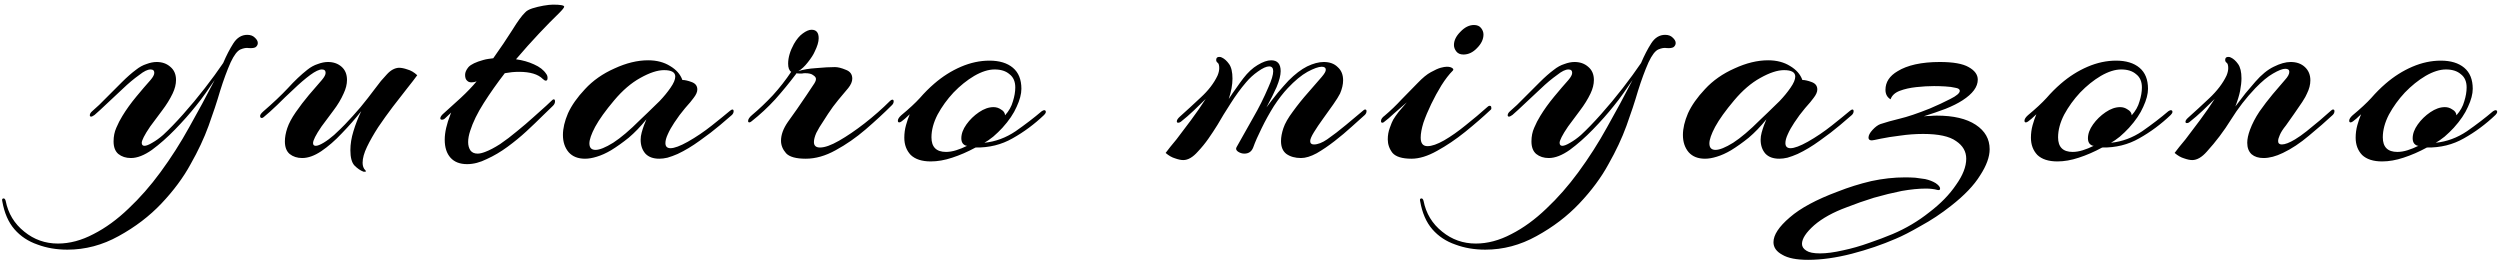 <svg width="221" height="23" viewBox="0 0 221 23" fill="none" xmlns="http://www.w3.org/2000/svg">
<path d="M5.96 22.07C5 22.07 4.12 21.92 3.32 21.62C2.5 21.34 1.82 20.89 1.28 20.27C0.74 19.65 0.38 18.82 0.2 17.78C0.16 17.62 0.2 17.54 0.32 17.54C0.4 17.54 0.46 17.61 0.5 17.75C0.72 18.87 1.27 19.78 2.15 20.48C3.01 21.18 4 21.53 5.12 21.53C6.16 21.53 7.21 21.25 8.27 20.69C9.33 20.15 10.36 19.4 11.36 18.44C12.36 17.5 13.3 16.43 14.18 15.23C15.12 13.95 15.97 12.62 16.73 11.24C17.51 9.86 18.26 8.47 18.98 7.07C18.72 7.45 18.45 7.84 18.17 8.24C17.89 8.64 17.61 9.01 17.33 9.35C16.79 10.03 16.17 10.73 15.47 11.45C14.79 12.15 14.11 12.75 13.43 13.25C12.75 13.73 12.13 13.97 11.57 13.97C11.13 13.97 10.76 13.85 10.46 13.61C10.18 13.37 10.04 13 10.04 12.5C10.04 12.06 10.12 11.66 10.28 11.3C10.44 10.92 10.62 10.57 10.82 10.25C11.16 9.69 11.57 9.12 12.05 8.54C12.53 7.96 12.95 7.47 13.31 7.07C13.53 6.81 13.64 6.6 13.64 6.44C13.64 6.24 13.53 6.14 13.31 6.14C13.05 6.14 12.72 6.3 12.32 6.62C11.84 6.96 11.35 7.37 10.85 7.85C10.35 8.31 9.88 8.75 9.44 9.17C9 9.59 8.64 9.92 8.36 10.16C8.22 10.26 8.12 10.31 8.06 10.31C7.98 10.31 7.94 10.27 7.94 10.19C7.94 10.07 8.01 9.95 8.15 9.83C8.55 9.49 8.97 9.09 9.41 8.63C9.87 8.17 10.32 7.72 10.76 7.28C11.22 6.82 11.64 6.45 12.02 6.17C12.32 5.93 12.63 5.76 12.95 5.66C13.27 5.54 13.57 5.48 13.85 5.48C14.33 5.48 14.73 5.62 15.05 5.9C15.39 6.18 15.56 6.57 15.56 7.07C15.56 7.45 15.46 7.85 15.26 8.27C15.02 8.77 14.71 9.27 14.33 9.77C13.97 10.25 13.62 10.72 13.28 11.18C13.02 11.56 12.83 11.87 12.71 12.11C12.59 12.35 12.53 12.52 12.53 12.62C12.53 12.8 12.61 12.89 12.77 12.89C12.93 12.89 13.16 12.8 13.46 12.62C13.78 12.44 14.1 12.21 14.42 11.93C14.96 11.43 15.55 10.82 16.19 10.1C16.85 9.36 17.49 8.59 18.11 7.79C18.73 6.99 19.27 6.25 19.73 5.57C20.01 4.91 20.31 4.33 20.63 3.83C20.95 3.33 21.36 3.08 21.86 3.08C22.14 3.08 22.36 3.16 22.52 3.32C22.7 3.48 22.79 3.64 22.79 3.8C22.79 3.94 22.73 4.06 22.61 4.16C22.49 4.24 22.29 4.27 22.01 4.25C21.79 4.21 21.54 4.25 21.26 4.37C20.98 4.49 20.69 4.87 20.39 5.51C20.07 6.23 19.76 7.07 19.46 8.03C19.18 8.99 18.84 10.02 18.44 11.12C18.04 12.22 17.51 13.35 16.85 14.51C16.21 15.69 15.35 16.85 14.27 17.99C13.21 19.11 11.95 20.07 10.49 20.87C9.05 21.67 7.54 22.07 5.96 22.07ZM32.114 15.17C31.854 15.07 31.594 14.89 31.334 14.63C31.094 14.37 30.974 13.92 30.974 13.28C30.974 12.74 31.064 12.18 31.244 11.6C31.424 11 31.654 10.41 31.934 9.83C31.414 10.49 30.844 11.14 30.224 11.78C29.624 12.42 29.014 12.95 28.394 13.37C27.794 13.77 27.234 13.97 26.714 13.97C26.274 13.97 25.904 13.85 25.604 13.61C25.324 13.37 25.184 13 25.184 12.5C25.184 12.14 25.254 11.75 25.394 11.33C25.534 10.91 25.784 10.44 26.144 9.92C26.504 9.4 26.894 8.89 27.314 8.39C27.754 7.87 28.134 7.43 28.454 7.07C28.674 6.81 28.784 6.6 28.784 6.44C28.784 6.24 28.674 6.14 28.454 6.14C28.214 6.14 27.874 6.3 27.434 6.62C26.974 6.96 26.484 7.38 25.964 7.88C25.444 8.36 24.954 8.83 24.494 9.29C24.034 9.73 23.644 10.08 23.324 10.34C23.264 10.4 23.204 10.43 23.144 10.43C23.044 10.43 22.994 10.37 22.994 10.25C22.994 10.15 23.084 10.02 23.264 9.86C24.144 9.1 24.874 8.41 25.454 7.79C26.034 7.15 26.604 6.61 27.164 6.17C27.464 5.93 27.774 5.76 28.094 5.66C28.414 5.54 28.714 5.48 28.994 5.48C29.474 5.48 29.874 5.62 30.194 5.9C30.514 6.18 30.674 6.57 30.674 7.07C30.674 7.45 30.574 7.85 30.374 8.27C30.154 8.77 29.854 9.27 29.474 9.77C29.114 10.25 28.764 10.72 28.424 11.18C28.164 11.56 27.974 11.87 27.854 12.11C27.734 12.35 27.674 12.53 27.674 12.65C27.674 12.81 27.754 12.89 27.914 12.89C28.074 12.89 28.304 12.8 28.604 12.62C28.904 12.44 29.214 12.21 29.534 11.93C29.754 11.73 29.944 11.55 30.104 11.39C30.284 11.21 30.414 11.08 30.494 11C30.954 10.52 31.414 10.01 31.874 9.47C32.334 8.91 32.734 8.4 33.074 7.94C33.334 7.6 33.534 7.34 33.674 7.16C33.834 6.98 34.004 6.79 34.184 6.59C34.524 6.21 34.884 6.01 35.264 5.99C35.484 5.99 35.734 6.04 36.014 6.14C36.314 6.22 36.604 6.39 36.884 6.65C36.684 6.93 36.384 7.32 35.984 7.82C35.604 8.3 35.184 8.84 34.724 9.44C34.284 10.02 33.854 10.62 33.434 11.24C33.034 11.86 32.704 12.44 32.444 12.98C32.184 13.52 32.054 13.99 32.054 14.39C32.054 14.67 32.134 14.89 32.294 15.05C32.374 15.13 32.374 15.17 32.294 15.17C32.214 15.19 32.154 15.19 32.114 15.17ZM41.294 14.51C40.654 14.51 40.164 14.32 39.824 13.94C39.484 13.56 39.314 13.03 39.314 12.35C39.314 11.71 39.484 10.96 39.824 10.1L39.884 9.95L39.344 10.46C39.264 10.54 39.174 10.58 39.074 10.58C38.974 10.58 38.924 10.54 38.924 10.46C38.924 10.36 38.994 10.24 39.134 10.1C39.654 9.64 40.184 9.16 40.724 8.66C41.284 8.14 41.754 7.65 42.134 7.19C41.994 7.25 41.844 7.28 41.684 7.28C41.524 7.28 41.404 7.24 41.324 7.16C41.184 7.06 41.114 6.88 41.114 6.62C41.114 6.4 41.214 6.17 41.414 5.93C41.634 5.69 42.074 5.48 42.734 5.3C42.874 5.26 43.014 5.23 43.154 5.21C43.314 5.19 43.464 5.17 43.604 5.15C44.244 4.25 44.804 3.42 45.284 2.66C45.764 1.88 46.144 1.36 46.424 1.1C46.544 0.96 46.754 0.84 47.054 0.74C47.374 0.64 47.704 0.56 48.044 0.5C48.404 0.44 48.684 0.41 48.884 0.41C49.544 0.41 49.874 0.47 49.874 0.59C49.874 0.67 49.724 0.86 49.424 1.16C48.924 1.64 48.334 2.24 47.654 2.96C46.994 3.66 46.314 4.42 45.614 5.24C46.194 5.32 46.724 5.47 47.204 5.69C47.704 5.91 48.064 6.19 48.284 6.53C48.364 6.63 48.404 6.75 48.404 6.89C48.404 7.05 48.354 7.13 48.254 7.13C48.174 7.13 48.084 7.08 47.984 6.98C47.564 6.56 46.864 6.35 45.884 6.35C45.684 6.35 45.474 6.36 45.254 6.38C45.054 6.4 44.844 6.43 44.624 6.47C43.944 7.35 43.324 8.23 42.764 9.11C42.204 9.99 41.804 10.81 41.564 11.57C41.444 11.93 41.384 12.26 41.384 12.56C41.384 12.86 41.454 13.11 41.594 13.31C41.734 13.49 41.944 13.58 42.224 13.58C42.404 13.58 42.624 13.53 42.884 13.43C43.264 13.29 43.704 13.06 44.204 12.74C44.704 12.4 45.204 12.02 45.704 11.6C46.224 11.18 46.704 10.77 47.144 10.37C47.604 9.97 47.984 9.63 48.284 9.35C48.584 9.07 48.754 8.91 48.794 8.87C48.854 8.81 48.904 8.78 48.944 8.78C49.024 8.78 49.064 8.84 49.064 8.96C49.064 9.1 49.004 9.23 48.884 9.35C48.684 9.55 48.374 9.85 47.954 10.25C47.554 10.65 47.084 11.1 46.544 11.6C46.024 12.08 45.464 12.54 44.864 12.98C44.264 13.42 43.654 13.78 43.034 14.06C42.434 14.36 41.854 14.51 41.294 14.51ZM51.713 14.03C51.093 14.03 50.613 13.84 50.273 13.46C49.933 13.06 49.763 12.55 49.763 11.93C49.763 11.35 49.913 10.71 50.213 10.01C50.533 9.31 51.033 8.6 51.713 7.88C52.413 7.12 53.283 6.51 54.323 6.05C55.363 5.57 56.353 5.33 57.293 5.33C58.053 5.33 58.703 5.5 59.243 5.84C59.783 6.16 60.143 6.57 60.323 7.07C60.543 7.07 60.813 7.13 61.133 7.25C61.473 7.37 61.643 7.59 61.643 7.91C61.643 8.13 61.533 8.38 61.313 8.66C61.173 8.86 60.923 9.16 60.563 9.56C60.223 9.96 59.903 10.39 59.603 10.85C59.363 11.21 59.173 11.55 59.033 11.87C58.893 12.17 58.823 12.43 58.823 12.65C58.823 12.95 58.973 13.1 59.273 13.1C59.613 13.1 60.123 12.91 60.803 12.53C61.543 12.11 62.253 11.63 62.933 11.09C63.613 10.55 64.143 10.12 64.523 9.8C64.623 9.72 64.693 9.68 64.733 9.68C64.813 9.68 64.853 9.73 64.853 9.83C64.853 9.95 64.803 10.06 64.703 10.16C64.523 10.32 64.173 10.62 63.653 11.06C63.133 11.5 62.533 11.96 61.853 12.44C61.193 12.92 60.543 13.31 59.903 13.61C59.583 13.75 59.283 13.86 59.003 13.94C58.743 14 58.503 14.03 58.283 14.03C57.743 14.03 57.333 13.88 57.053 13.58C56.773 13.26 56.633 12.85 56.633 12.35C56.633 12.15 56.663 11.94 56.723 11.72C56.783 11.5 56.853 11.28 56.933 11.06L57.143 10.55C56.623 11.19 56.103 11.73 55.583 12.17C55.063 12.59 54.543 12.96 54.023 13.28C53.583 13.54 53.163 13.73 52.763 13.85C52.383 13.97 52.033 14.03 51.713 14.03ZM52.643 13.25C53.003 13.25 53.523 13.04 54.203 12.62C54.883 12.18 55.673 11.51 56.573 10.61C56.693 10.49 56.913 10.28 57.233 9.98C57.573 9.66 57.933 9.31 58.313 8.93C58.693 8.53 59.013 8.14 59.273 7.76C59.553 7.36 59.693 7.03 59.693 6.77C59.693 6.39 59.363 6.2 58.703 6.2C58.123 6.2 57.423 6.43 56.603 6.89C55.803 7.33 55.033 7.99 54.293 8.87C53.533 9.77 52.973 10.55 52.613 11.21C52.273 11.85 52.103 12.34 52.103 12.68C52.103 13.06 52.283 13.25 52.643 13.25ZM71.231 14.03C70.371 14.03 69.791 13.87 69.491 13.55C69.191 13.21 69.041 12.84 69.041 12.44C69.041 11.92 69.241 11.37 69.641 10.79C69.881 10.45 70.151 10.07 70.451 9.65C70.751 9.21 71.031 8.8 71.291 8.42C71.551 8.04 71.731 7.77 71.831 7.61C71.971 7.41 72.051 7.28 72.071 7.22C72.111 7.14 72.131 7.06 72.131 6.98C72.131 6.86 72.051 6.75 71.891 6.65C71.751 6.53 71.511 6.47 71.171 6.47C71.071 6.47 70.981 6.48 70.901 6.5C70.841 6.5 70.771 6.5 70.691 6.5C70.531 6.5 70.441 6.49 70.421 6.47L70.331 6.59C69.771 7.33 69.171 8.06 68.531 8.78C67.891 9.48 67.191 10.13 66.431 10.73C66.351 10.79 66.291 10.82 66.251 10.82C66.171 10.82 66.131 10.78 66.131 10.7C66.131 10.54 66.251 10.36 66.491 10.16C67.111 9.64 67.721 9.06 68.321 8.42C68.921 7.76 69.461 7.07 69.941 6.35C69.761 6.23 69.671 5.99 69.671 5.63C69.671 5.09 69.841 4.51 70.181 3.89C70.421 3.47 70.681 3.16 70.961 2.96C71.261 2.74 71.521 2.63 71.741 2.63C72.161 2.63 72.371 2.88 72.371 3.38C72.371 3.7 72.251 4.1 72.011 4.58C71.911 4.82 71.711 5.13 71.411 5.51C71.131 5.87 70.851 6.13 70.571 6.29C70.991 6.15 71.521 6.06 72.161 6.02C72.821 5.96 73.371 5.93 73.811 5.93C74.071 5.93 74.391 6.01 74.771 6.17C75.151 6.31 75.341 6.57 75.341 6.95C75.341 7.21 75.221 7.49 74.981 7.79C74.921 7.87 74.761 8.06 74.501 8.36C74.241 8.66 73.951 9.02 73.631 9.44C73.331 9.86 73.051 10.28 72.791 10.7C72.531 11.08 72.321 11.43 72.161 11.75C72.021 12.07 71.951 12.34 71.951 12.56C71.951 12.88 72.131 13.04 72.491 13.04C72.911 13.04 73.471 12.84 74.171 12.44C74.871 12.04 75.621 11.53 76.421 10.91C77.241 10.27 77.991 9.61 78.671 8.93C78.751 8.85 78.821 8.81 78.881 8.81C78.961 8.81 79.001 8.86 79.001 8.96C79.001 9.08 78.951 9.19 78.851 9.29C78.151 9.99 77.371 10.71 76.511 11.45C75.671 12.17 74.791 12.78 73.871 13.28C72.971 13.78 72.091 14.03 71.231 14.03ZM82.281 14.27C81.501 14.27 80.911 14.08 80.511 13.7C80.131 13.3 79.941 12.79 79.941 12.17C79.941 11.79 79.991 11.42 80.091 11.06C80.191 10.7 80.301 10.38 80.421 10.1C80.281 10.24 80.141 10.37 80.001 10.49C79.881 10.59 79.781 10.67 79.701 10.73C79.621 10.79 79.551 10.82 79.491 10.82C79.411 10.82 79.371 10.77 79.371 10.67C79.371 10.53 79.471 10.37 79.671 10.19C80.371 9.61 80.921 9.1 81.321 8.66C81.721 8.2 82.141 7.78 82.581 7.4C83.321 6.76 84.111 6.26 84.951 5.9C85.791 5.54 86.631 5.36 87.471 5.36C88.351 5.36 89.041 5.57 89.541 5.99C90.041 6.41 90.291 7.03 90.291 7.85C90.291 8.31 90.151 8.84 89.871 9.44C89.611 10.04 89.191 10.66 88.611 11.3C88.371 11.56 88.101 11.82 87.801 12.08C87.501 12.32 87.241 12.5 87.021 12.62C88.001 12.52 88.921 12.18 89.781 11.6C90.641 11 91.411 10.41 92.091 9.83C92.191 9.77 92.261 9.74 92.301 9.74C92.401 9.74 92.451 9.79 92.451 9.89C92.451 9.97 92.401 10.06 92.301 10.16C91.441 10.98 90.511 11.67 89.511 12.23C88.531 12.79 87.441 13.06 86.241 13.04C85.541 13.42 84.851 13.72 84.171 13.94C83.511 14.16 82.881 14.27 82.281 14.27ZM83.631 13.43C83.911 13.43 84.211 13.38 84.531 13.28C84.851 13.18 85.171 13.05 85.491 12.89C85.371 12.89 85.251 12.83 85.131 12.71C85.031 12.59 84.981 12.43 84.981 12.23C84.981 11.83 85.131 11.42 85.431 11C85.731 10.58 86.101 10.22 86.541 9.92C86.981 9.62 87.411 9.47 87.831 9.47C88.071 9.47 88.291 9.54 88.491 9.68C88.711 9.8 88.831 9.97 88.851 10.19C89.191 9.81 89.421 9.4 89.541 8.96C89.681 8.52 89.751 8.11 89.751 7.73C89.751 7.21 89.581 6.82 89.241 6.56C88.921 6.28 88.481 6.14 87.921 6.14C87.381 6.14 86.781 6.33 86.121 6.71C85.481 7.09 84.871 7.58 84.291 8.18C83.731 8.78 83.261 9.43 82.881 10.13C82.521 10.83 82.341 11.5 82.341 12.14C82.341 13 82.771 13.43 83.631 13.43ZM104.601 14.15C104.401 14.15 104.161 14.1 103.881 14C103.601 13.92 103.321 13.76 103.041 13.52C103.261 13.22 103.581 12.82 104.001 12.32C104.401 11.8 104.831 11.23 105.291 10.61C105.751 9.99 106.181 9.37 106.581 8.75C106.261 9.07 105.911 9.41 105.531 9.77C105.151 10.13 104.771 10.46 104.391 10.76C104.311 10.82 104.231 10.85 104.151 10.85C104.071 10.85 104.031 10.81 104.031 10.73C104.031 10.61 104.121 10.47 104.301 10.31C104.861 9.81 105.471 9.25 106.131 8.63C106.811 8.01 107.311 7.36 107.631 6.68C107.731 6.44 107.781 6.22 107.781 6.02C107.781 5.76 107.731 5.6 107.631 5.54C107.551 5.48 107.511 5.4 107.511 5.3C107.511 5.12 107.601 5.03 107.781 5.03C107.881 5.03 107.961 5.05 108.021 5.09C108.241 5.19 108.451 5.38 108.651 5.66C108.851 5.94 108.951 6.37 108.951 6.95C108.951 7.49 108.841 8.09 108.621 8.75C108.841 8.41 109.061 8.09 109.281 7.79C109.501 7.47 109.711 7.18 109.911 6.92C110.311 6.4 110.731 6.01 111.171 5.75C111.631 5.47 112.031 5.33 112.371 5.33C112.931 5.33 113.211 5.65 113.211 6.29C113.211 6.65 113.091 7.12 112.851 7.7C112.631 8.2 112.331 8.8 111.951 9.5C112.291 9.04 112.631 8.6 112.971 8.18C113.331 7.76 113.641 7.41 113.901 7.13C114.481 6.55 115.031 6.13 115.551 5.87C116.091 5.61 116.581 5.48 117.021 5.48C117.541 5.48 117.951 5.63 118.251 5.93C118.571 6.21 118.731 6.6 118.731 7.1C118.731 7.46 118.641 7.85 118.461 8.27C118.341 8.51 118.141 8.83 117.861 9.23C117.581 9.63 117.281 10.05 116.961 10.49C116.641 10.93 116.371 11.33 116.151 11.69C115.931 12.05 115.821 12.31 115.821 12.47C115.821 12.67 115.931 12.77 116.151 12.77C116.491 12.77 116.881 12.62 117.321 12.32C117.841 11.96 118.401 11.53 119.001 11.03C119.601 10.53 120.091 10.12 120.471 9.8C120.551 9.72 120.621 9.68 120.681 9.68C120.761 9.68 120.801 9.73 120.801 9.83C120.801 9.95 120.751 10.06 120.651 10.16C120.351 10.44 119.961 10.79 119.481 11.21C119.021 11.63 118.521 12.05 117.981 12.47C117.441 12.89 116.911 13.25 116.391 13.55C115.871 13.83 115.411 13.97 115.011 13.97C114.491 13.97 114.061 13.85 113.721 13.61C113.401 13.37 113.241 12.99 113.241 12.47C113.241 12.13 113.311 11.75 113.451 11.33C113.591 10.91 113.871 10.42 114.291 9.86C114.711 9.28 115.161 8.72 115.641 8.18C116.121 7.62 116.521 7.16 116.841 6.8C117.081 6.52 117.201 6.31 117.201 6.17C117.201 5.99 117.081 5.9 116.841 5.9C116.561 5.9 116.141 6.05 115.581 6.35C115.041 6.65 114.461 7.13 113.841 7.79C113.441 8.21 113.031 8.74 112.611 9.38C112.211 10.02 111.851 10.67 111.531 11.33C111.211 11.97 110.961 12.54 110.781 13.04C110.641 13.4 110.381 13.58 110.001 13.58C109.801 13.58 109.611 13.52 109.431 13.4C109.271 13.28 109.231 13.15 109.311 13.01C109.811 12.13 110.301 11.26 110.781 10.4C111.281 9.54 111.731 8.64 112.131 7.7C112.411 7.08 112.551 6.61 112.551 6.29C112.551 6.01 112.431 5.87 112.191 5.87C111.951 5.87 111.621 6.02 111.201 6.32C110.801 6.6 110.451 6.92 110.151 7.28C109.671 7.84 109.211 8.47 108.771 9.17C108.331 9.85 107.951 10.47 107.631 11.03C107.371 11.45 107.101 11.86 106.821 12.26C106.541 12.66 106.231 13.04 105.891 13.4C105.451 13.9 105.021 14.15 104.601 14.15ZM129.369 4.82C129.089 4.82 128.879 4.73 128.739 4.55C128.599 4.37 128.529 4.18 128.529 3.98C128.529 3.58 128.719 3.19 129.099 2.81C129.479 2.41 129.879 2.21 130.299 2.21C130.579 2.21 130.789 2.3 130.929 2.48C131.069 2.66 131.139 2.85 131.139 3.05C131.139 3.47 130.949 3.87 130.569 4.25C130.209 4.63 129.809 4.82 129.369 4.82ZM124.779 14.03C123.959 14.03 123.399 13.86 123.099 13.52C122.819 13.16 122.679 12.76 122.679 12.32C122.679 11.96 122.739 11.62 122.859 11.3C122.979 10.96 123.079 10.72 123.159 10.58C123.279 10.38 123.439 10.15 123.639 9.89C123.859 9.63 124.099 9.35 124.359 9.05C123.959 9.39 123.579 9.72 123.219 10.04C122.879 10.36 122.599 10.6 122.379 10.76C122.319 10.82 122.259 10.85 122.199 10.85C122.119 10.85 122.079 10.8 122.079 10.7C122.079 10.54 122.189 10.38 122.409 10.22C122.929 9.78 123.429 9.3 123.909 8.78C124.409 8.26 124.879 7.78 125.319 7.34C125.759 6.88 126.149 6.56 126.489 6.38C126.849 6.18 127.139 6.05 127.359 5.99C127.579 5.93 127.759 5.9 127.899 5.9C128.119 5.9 128.279 5.94 128.379 6.02C128.479 6.08 128.499 6.15 128.439 6.23C128.099 6.57 127.759 7.01 127.419 7.55C127.099 8.07 126.799 8.62 126.519 9.2C126.239 9.78 126.009 10.33 125.829 10.85C125.669 11.37 125.589 11.81 125.589 12.17C125.589 12.67 125.789 12.92 126.189 12.92C126.569 12.92 127.059 12.75 127.659 12.41C128.279 12.05 128.919 11.6 129.579 11.06C130.259 10.52 130.889 9.99 131.469 9.47C131.549 9.39 131.619 9.35 131.679 9.35C131.779 9.35 131.829 9.4 131.829 9.5C131.849 9.6 131.829 9.67 131.769 9.71C131.109 10.33 130.359 10.98 129.519 11.66C128.699 12.32 127.869 12.88 127.029 13.34C126.209 13.8 125.459 14.03 124.779 14.03ZM131.3 22.07C130.34 22.07 129.46 21.92 128.66 21.62C127.84 21.34 127.16 20.89 126.62 20.27C126.08 19.65 125.72 18.82 125.54 17.78C125.5 17.62 125.54 17.54 125.66 17.54C125.74 17.54 125.8 17.61 125.84 17.75C126.06 18.87 126.61 19.78 127.49 20.48C128.35 21.18 129.34 21.53 130.46 21.53C131.5 21.53 132.55 21.25 133.61 20.69C134.67 20.15 135.7 19.4 136.7 18.44C137.7 17.5 138.64 16.43 139.52 15.23C140.46 13.95 141.31 12.62 142.07 11.24C142.85 9.86 143.6 8.47 144.32 7.07C144.06 7.45 143.79 7.84 143.51 8.24C143.23 8.64 142.95 9.01 142.67 9.35C142.13 10.03 141.51 10.73 140.81 11.45C140.13 12.15 139.45 12.75 138.77 13.25C138.09 13.73 137.47 13.97 136.91 13.97C136.47 13.97 136.1 13.85 135.8 13.61C135.52 13.37 135.38 13 135.38 12.5C135.38 12.06 135.46 11.66 135.62 11.3C135.78 10.92 135.96 10.57 136.16 10.25C136.5 9.69 136.91 9.12 137.39 8.54C137.87 7.96 138.29 7.47 138.65 7.07C138.87 6.81 138.98 6.6 138.98 6.44C138.98 6.24 138.87 6.14 138.65 6.14C138.39 6.14 138.06 6.3 137.66 6.62C137.18 6.96 136.69 7.37 136.19 7.85C135.69 8.31 135.22 8.75 134.78 9.17C134.34 9.59 133.98 9.92 133.7 10.16C133.56 10.26 133.46 10.31 133.4 10.31C133.32 10.31 133.28 10.27 133.28 10.19C133.28 10.07 133.35 9.95 133.49 9.83C133.89 9.49 134.31 9.09 134.75 8.63C135.21 8.17 135.66 7.72 136.1 7.28C136.56 6.82 136.98 6.45 137.36 6.17C137.66 5.93 137.97 5.76 138.29 5.66C138.61 5.54 138.91 5.48 139.19 5.48C139.67 5.48 140.07 5.62 140.39 5.9C140.73 6.18 140.9 6.57 140.9 7.07C140.9 7.45 140.8 7.85 140.6 8.27C140.36 8.77 140.05 9.27 139.67 9.77C139.31 10.25 138.96 10.72 138.62 11.18C138.36 11.56 138.17 11.87 138.05 12.11C137.93 12.35 137.87 12.52 137.87 12.62C137.87 12.8 137.95 12.89 138.11 12.89C138.27 12.89 138.5 12.8 138.8 12.62C139.12 12.44 139.44 12.21 139.76 11.93C140.3 11.43 140.89 10.82 141.53 10.1C142.19 9.36 142.83 8.59 143.45 7.79C144.07 6.99 144.61 6.25 145.07 5.57C145.35 4.91 145.65 4.33 145.97 3.83C146.29 3.33 146.7 3.08 147.2 3.08C147.48 3.08 147.7 3.16 147.86 3.32C148.04 3.48 148.13 3.64 148.13 3.8C148.13 3.94 148.07 4.06 147.95 4.16C147.83 4.24 147.63 4.27 147.35 4.25C147.13 4.21 146.88 4.25 146.6 4.37C146.32 4.49 146.03 4.87 145.73 5.51C145.41 6.23 145.1 7.07 144.8 8.03C144.52 8.99 144.18 10.02 143.78 11.12C143.38 12.22 142.85 13.35 142.19 14.51C141.55 15.69 140.69 16.85 139.61 17.99C138.55 19.11 137.29 20.07 135.83 20.87C134.39 21.67 132.88 22.07 131.3 22.07ZM150.72 14.03C150.1 14.03 149.62 13.84 149.28 13.46C148.94 13.06 148.77 12.55 148.77 11.93C148.77 11.35 148.92 10.71 149.22 10.01C149.54 9.31 150.04 8.6 150.72 7.88C151.42 7.12 152.29 6.51 153.33 6.05C154.37 5.57 155.36 5.33 156.3 5.33C157.06 5.33 157.71 5.5 158.25 5.84C158.79 6.16 159.15 6.57 159.33 7.07C159.55 7.07 159.82 7.13 160.14 7.25C160.48 7.37 160.65 7.59 160.65 7.91C160.65 8.13 160.54 8.38 160.32 8.66C160.18 8.86 159.93 9.16 159.57 9.56C159.23 9.96 158.91 10.39 158.61 10.85C158.37 11.21 158.18 11.55 158.04 11.87C157.9 12.17 157.83 12.43 157.83 12.65C157.83 12.95 157.98 13.1 158.28 13.1C158.62 13.1 159.13 12.91 159.81 12.53C160.55 12.11 161.26 11.63 161.94 11.09C162.62 10.55 163.15 10.12 163.53 9.8C163.63 9.72 163.7 9.68 163.74 9.68C163.82 9.68 163.86 9.73 163.86 9.83C163.86 9.95 163.81 10.06 163.71 10.16C163.53 10.32 163.18 10.62 162.66 11.06C162.14 11.5 161.54 11.96 160.86 12.44C160.2 12.92 159.55 13.31 158.91 13.61C158.59 13.75 158.29 13.86 158.01 13.94C157.75 14 157.51 14.03 157.29 14.03C156.75 14.03 156.34 13.88 156.06 13.58C155.78 13.26 155.64 12.85 155.64 12.35C155.64 12.15 155.67 11.94 155.73 11.72C155.79 11.5 155.86 11.28 155.94 11.06L156.15 10.55C155.63 11.19 155.11 11.73 154.59 12.17C154.07 12.59 153.55 12.96 153.03 13.28C152.59 13.54 152.17 13.73 151.77 13.85C151.39 13.97 151.04 14.03 150.72 14.03ZM151.65 13.25C152.01 13.25 152.53 13.04 153.21 12.62C153.89 12.18 154.68 11.51 155.58 10.61C155.7 10.49 155.92 10.28 156.24 9.98C156.58 9.66 156.94 9.31 157.32 8.93C157.7 8.53 158.02 8.14 158.28 7.76C158.56 7.36 158.7 7.03 158.7 6.77C158.7 6.39 158.37 6.2 157.71 6.2C157.13 6.2 156.43 6.43 155.61 6.89C154.81 7.33 154.04 7.99 153.3 8.87C152.54 9.77 151.98 10.55 151.62 11.21C151.28 11.85 151.11 12.34 151.11 12.68C151.11 13.06 151.29 13.25 151.65 13.25ZM159.835 22.97C158.815 22.97 158.055 22.82 157.555 22.52C157.035 22.24 156.775 21.87 156.775 21.41C156.775 20.77 157.255 20.04 158.215 19.22C159.155 18.4 160.565 17.64 162.445 16.94C163.405 16.56 164.395 16.25 165.415 16.01C166.435 15.79 167.435 15.68 168.415 15.68C168.715 15.68 169.015 15.69 169.315 15.71C169.615 15.75 169.905 15.79 170.185 15.83C170.545 15.91 170.855 16.03 171.115 16.19C171.375 16.37 171.505 16.53 171.505 16.67C171.505 16.79 171.425 16.83 171.265 16.79C171.125 16.75 170.965 16.72 170.785 16.7C170.625 16.68 170.445 16.67 170.245 16.67C169.625 16.67 168.915 16.74 168.115 16.88C167.315 17.04 166.495 17.24 165.655 17.48C164.815 17.74 164.015 18.02 163.255 18.32C162.055 18.76 161.095 19.29 160.375 19.91C159.655 20.55 159.295 21.1 159.295 21.56C159.295 21.8 159.425 22 159.685 22.16C159.925 22.32 160.325 22.4 160.885 22.4C161.465 22.4 162.145 22.31 162.925 22.13C163.685 21.97 164.455 21.75 165.235 21.47C165.995 21.21 166.685 20.95 167.305 20.69C168.485 20.19 169.565 19.55 170.545 18.77C171.545 18.01 172.335 17.2 172.915 16.34C173.515 15.5 173.815 14.73 173.815 14.03C173.815 13.39 173.515 12.87 172.915 12.47C172.335 12.05 171.365 11.84 170.005 11.84C169.325 11.84 168.645 11.89 167.965 11.99C167.305 12.07 166.735 12.16 166.255 12.26C165.795 12.36 165.535 12.41 165.475 12.41C165.275 12.41 165.175 12.33 165.175 12.17C165.175 11.97 165.295 11.74 165.535 11.48C165.775 11.22 166.005 11.05 166.225 10.97C166.705 10.81 167.275 10.65 167.935 10.49C168.615 10.33 169.505 10.03 170.605 9.59C171.265 9.31 171.865 9.03 172.405 8.75C172.965 8.47 173.245 8.23 173.245 8.03C173.245 7.89 173.115 7.8 172.855 7.76C172.615 7.7 172.315 7.66 171.955 7.64C171.615 7.62 171.285 7.61 170.965 7.61C170.485 7.61 169.965 7.64 169.405 7.7C168.845 7.76 168.355 7.87 167.935 8.03C167.515 8.19 167.245 8.44 167.125 8.78C166.825 8.6 166.675 8.32 166.675 7.94C166.675 7.26 167.035 6.71 167.755 6.29C168.175 6.03 168.695 5.83 169.315 5.69C169.955 5.55 170.675 5.48 171.475 5.48C172.655 5.48 173.505 5.63 174.025 5.93C174.565 6.23 174.835 6.6 174.835 7.04C174.835 7.68 174.385 8.29 173.485 8.87C173.085 9.13 172.585 9.38 171.985 9.62C171.405 9.84 170.765 10.06 170.065 10.28C170.265 10.26 170.455 10.25 170.635 10.25C170.835 10.23 171.025 10.22 171.205 10.22C172.685 10.22 173.835 10.49 174.655 11.03C175.475 11.57 175.885 12.29 175.885 13.19C175.885 13.87 175.605 14.64 175.045 15.5C174.505 16.38 173.645 17.28 172.465 18.2C171.605 18.88 170.715 19.47 169.795 19.97C168.895 20.49 168.155 20.87 167.575 21.11C166.375 21.63 165.085 22.07 163.705 22.43C162.305 22.79 161.015 22.97 159.835 22.97ZM181.874 14.27C181.094 14.27 180.504 14.08 180.104 13.7C179.724 13.3 179.534 12.79 179.534 12.17C179.534 11.79 179.584 11.42 179.684 11.06C179.784 10.7 179.894 10.38 180.014 10.1C179.874 10.24 179.734 10.37 179.594 10.49C179.474 10.59 179.374 10.67 179.294 10.73C179.214 10.79 179.144 10.82 179.084 10.82C179.004 10.82 178.964 10.77 178.964 10.67C178.964 10.53 179.064 10.37 179.264 10.19C179.964 9.61 180.514 9.1 180.914 8.66C181.314 8.2 181.734 7.78 182.174 7.4C182.914 6.76 183.704 6.26 184.544 5.9C185.384 5.54 186.224 5.36 187.064 5.36C187.944 5.36 188.634 5.57 189.134 5.99C189.634 6.41 189.884 7.03 189.884 7.85C189.884 8.31 189.744 8.84 189.464 9.44C189.204 10.04 188.784 10.66 188.204 11.3C187.964 11.56 187.694 11.82 187.394 12.08C187.094 12.32 186.834 12.5 186.614 12.62C187.594 12.52 188.514 12.18 189.374 11.6C190.234 11 191.004 10.41 191.684 9.83C191.784 9.77 191.854 9.74 191.894 9.74C191.994 9.74 192.044 9.79 192.044 9.89C192.044 9.97 191.994 10.06 191.894 10.16C191.034 10.98 190.104 11.67 189.104 12.23C188.124 12.79 187.034 13.06 185.834 13.04C185.134 13.42 184.444 13.72 183.764 13.94C183.104 14.16 182.474 14.27 181.874 14.27ZM183.224 13.43C183.504 13.43 183.804 13.38 184.124 13.28C184.444 13.18 184.764 13.05 185.084 12.89C184.964 12.89 184.844 12.83 184.724 12.71C184.624 12.59 184.574 12.43 184.574 12.23C184.574 11.83 184.724 11.42 185.024 11C185.324 10.58 185.694 10.22 186.134 9.92C186.574 9.62 187.004 9.47 187.424 9.47C187.664 9.47 187.884 9.54 188.084 9.68C188.304 9.8 188.424 9.97 188.444 10.19C188.784 9.81 189.014 9.4 189.134 8.96C189.274 8.52 189.344 8.11 189.344 7.73C189.344 7.21 189.174 6.82 188.834 6.56C188.514 6.28 188.074 6.14 187.514 6.14C186.974 6.14 186.374 6.33 185.714 6.71C185.074 7.09 184.464 7.58 183.884 8.18C183.324 8.78 182.854 9.43 182.474 10.13C182.114 10.83 181.934 11.5 181.934 12.14C181.934 13 182.364 13.43 183.224 13.43ZM193.796 14.15C193.596 14.15 193.356 14.1 193.076 14C192.796 13.92 192.516 13.76 192.236 13.52C192.456 13.22 192.776 12.82 193.196 12.32C193.596 11.8 194.026 11.23 194.486 10.61C194.946 9.99 195.376 9.37 195.776 8.75C195.456 9.07 195.106 9.41 194.726 9.77C194.346 10.13 193.966 10.46 193.586 10.76C193.506 10.84 193.416 10.88 193.316 10.88C193.236 10.88 193.196 10.84 193.196 10.76C193.196 10.66 193.276 10.54 193.436 10.4C193.996 9.9 194.616 9.33 195.296 8.69C195.996 8.03 196.506 7.36 196.826 6.68C196.926 6.44 196.976 6.22 196.976 6.02C196.976 5.76 196.926 5.6 196.826 5.54C196.746 5.48 196.706 5.4 196.706 5.3C196.706 5.12 196.796 5.03 196.976 5.03C197.076 5.03 197.156 5.05 197.216 5.09C197.436 5.19 197.646 5.38 197.846 5.66C198.046 5.94 198.146 6.36 198.146 6.92C198.146 7.24 198.106 7.61 198.026 8.03C197.946 8.43 197.806 8.89 197.606 9.41C197.906 9.01 198.206 8.62 198.506 8.24C198.826 7.86 199.116 7.52 199.376 7.22C199.916 6.6 200.456 6.16 200.996 5.9C201.556 5.62 202.056 5.48 202.496 5.48C203.016 5.48 203.436 5.63 203.756 5.93C204.076 6.23 204.236 6.62 204.236 7.1C204.236 7.48 204.136 7.87 203.936 8.27C203.876 8.43 203.736 8.68 203.516 9.02C203.296 9.34 203.056 9.69 202.796 10.07C202.536 10.45 202.296 10.79 202.076 11.09C201.816 11.41 201.636 11.69 201.536 11.93C201.436 12.15 201.386 12.33 201.386 12.47C201.386 12.67 201.496 12.77 201.716 12.77C201.996 12.77 202.386 12.62 202.886 12.32C203.186 12.14 203.526 11.9 203.906 11.6C204.306 11.28 204.696 10.96 205.076 10.64C205.476 10.3 205.796 10.02 206.036 9.8C206.116 9.72 206.186 9.68 206.246 9.68C206.326 9.68 206.366 9.73 206.366 9.83C206.366 9.95 206.316 10.06 206.216 10.16C205.616 10.72 204.916 11.33 204.116 11.99C203.336 12.65 202.566 13.16 201.806 13.52C201.186 13.82 200.616 13.97 200.096 13.97C199.656 13.97 199.306 13.86 199.046 13.64C198.786 13.4 198.656 13.06 198.656 12.62C198.656 12.3 198.736 11.92 198.896 11.48C199.096 10.94 199.376 10.4 199.736 9.86C200.116 9.32 200.506 8.81 200.906 8.33C201.326 7.83 201.686 7.41 201.986 7.07C202.246 6.79 202.376 6.55 202.376 6.35C202.376 6.17 202.256 6.08 202.016 6.08C201.776 6.08 201.416 6.22 200.936 6.5C200.476 6.76 199.956 7.19 199.376 7.79C198.556 8.65 197.836 9.58 197.216 10.58C196.596 11.58 195.886 12.52 195.086 13.4C194.646 13.9 194.216 14.15 193.796 14.15ZM210.58 14.27C209.8 14.27 209.21 14.08 208.81 13.7C208.43 13.3 208.24 12.79 208.24 12.17C208.24 11.79 208.29 11.42 208.39 11.06C208.49 10.7 208.6 10.38 208.72 10.1C208.58 10.24 208.44 10.37 208.3 10.49C208.18 10.59 208.08 10.67 208 10.73C207.92 10.79 207.85 10.82 207.79 10.82C207.71 10.82 207.67 10.77 207.67 10.67C207.67 10.53 207.77 10.37 207.97 10.19C208.67 9.61 209.22 9.1 209.62 8.66C210.02 8.2 210.44 7.78 210.88 7.4C211.62 6.76 212.41 6.26 213.25 5.9C214.09 5.54 214.93 5.36 215.77 5.36C216.65 5.36 217.34 5.57 217.84 5.99C218.34 6.41 218.59 7.03 218.59 7.85C218.59 8.31 218.45 8.84 218.17 9.44C217.91 10.04 217.49 10.66 216.91 11.3C216.67 11.56 216.4 11.82 216.1 12.08C215.8 12.32 215.54 12.5 215.32 12.62C216.3 12.52 217.22 12.18 218.08 11.6C218.94 11 219.71 10.41 220.39 9.83C220.49 9.77 220.56 9.74 220.6 9.74C220.7 9.74 220.75 9.79 220.75 9.89C220.75 9.97 220.7 10.06 220.6 10.16C219.74 10.98 218.81 11.67 217.81 12.23C216.83 12.79 215.74 13.06 214.54 13.04C213.84 13.42 213.15 13.72 212.47 13.94C211.81 14.16 211.18 14.27 210.58 14.27ZM211.93 13.43C212.21 13.43 212.51 13.38 212.83 13.28C213.15 13.18 213.47 13.05 213.79 12.89C213.67 12.89 213.55 12.83 213.43 12.71C213.33 12.59 213.28 12.43 213.28 12.23C213.28 11.83 213.43 11.42 213.73 11C214.03 10.58 214.4 10.22 214.84 9.92C215.28 9.62 215.71 9.47 216.13 9.47C216.37 9.47 216.59 9.54 216.79 9.68C217.01 9.8 217.13 9.97 217.15 10.19C217.49 9.81 217.72 9.4 217.84 8.96C217.98 8.52 218.05 8.11 218.05 7.73C218.05 7.21 217.88 6.82 217.54 6.56C217.22 6.28 216.78 6.14 216.22 6.14C215.68 6.14 215.08 6.33 214.42 6.71C213.78 7.09 213.17 7.58 212.59 8.18C212.03 8.78 211.56 9.43 211.18 10.13C210.82 10.83 210.64 11.5 210.64 12.14C210.64 13 211.07 13.43 211.93 13.43Z" fill="black"/>
</svg>
